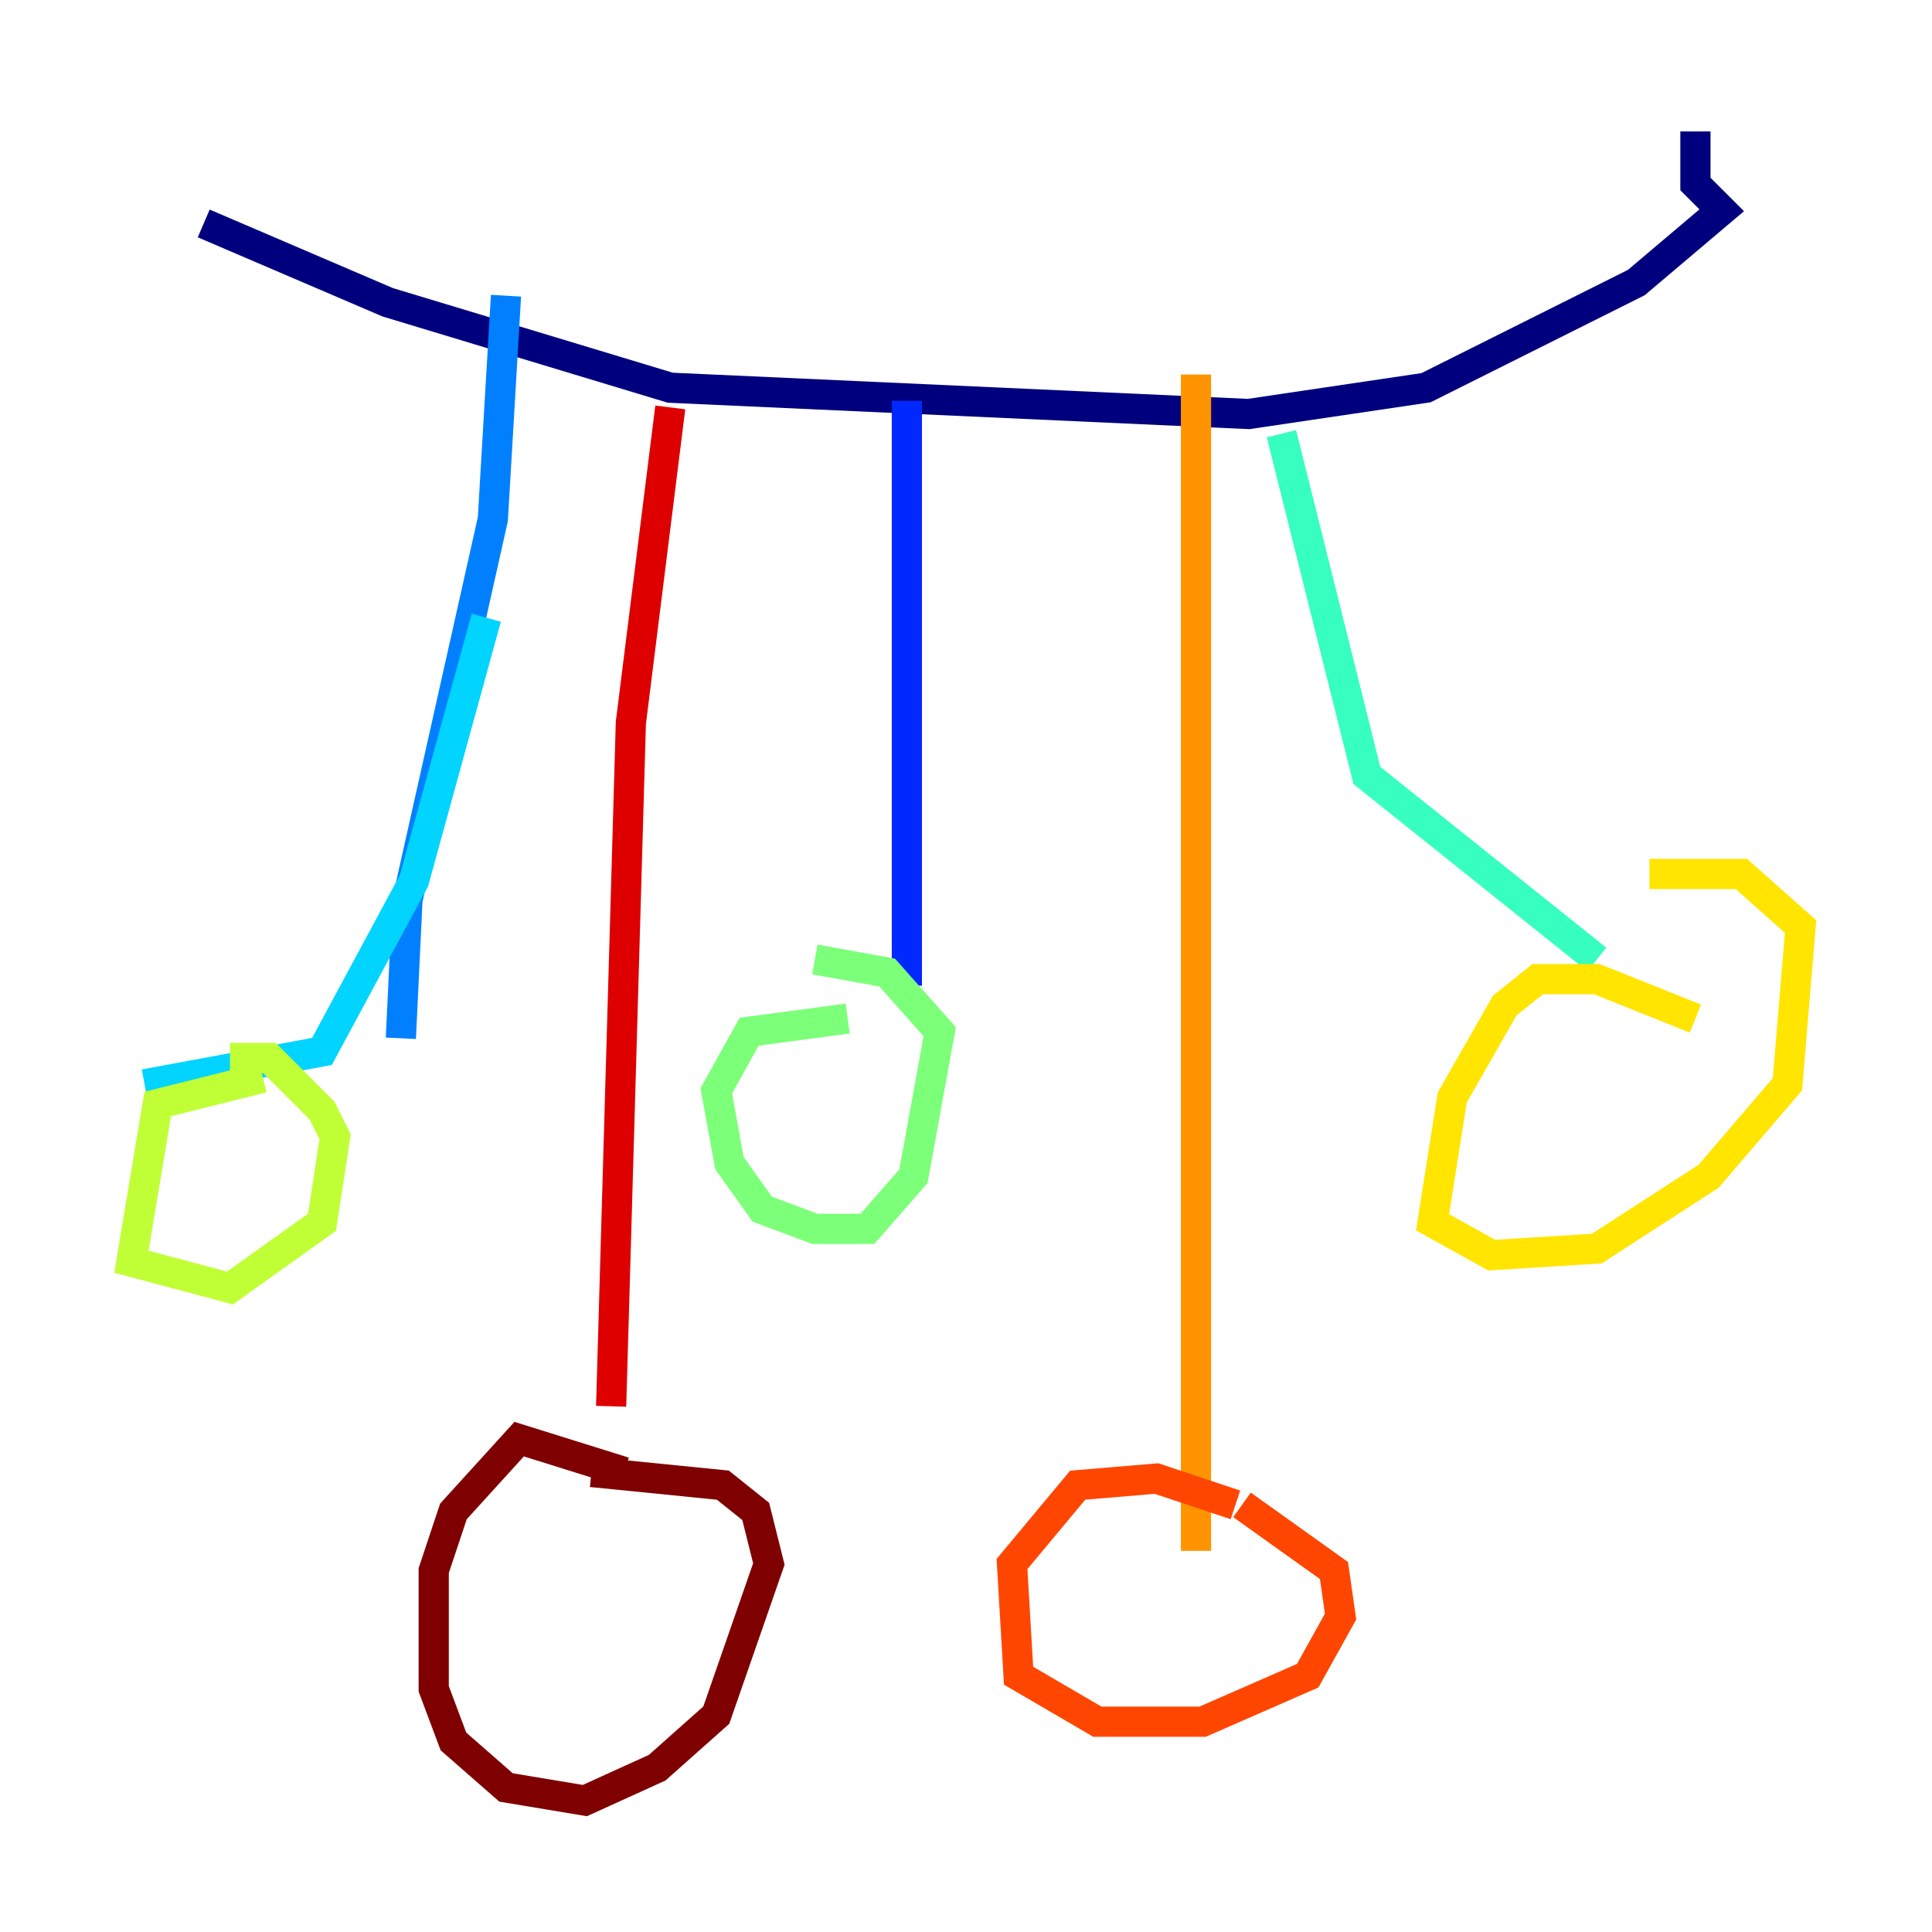 <?xml version="1.0" encoding="utf-8" ?>
<svg baseProfile="tiny" height="128" version="1.2" viewBox="0,0,128,128" width="128" xmlns="http://www.w3.org/2000/svg" xmlns:ev="http://www.w3.org/2001/xml-events" xmlns:xlink="http://www.w3.org/1999/xlink"><defs /><polyline fill="none" points="13.497,14.803 25.687,20.027 44.408,25.687 82.721,27.429 94.476,25.687 108.408,18.721 114.068,13.932 112.326,12.191 112.326,8.707" stroke="#00007f" stroke-width="2" /><polyline fill="none" points="59.211,34.83 59.211,34.83" stroke="#0000de" stroke-width="2" /><polyline fill="none" points="60.082,26.558 60.082,65.306" stroke="#0028ff" stroke-width="2" /><polyline fill="none" points="33.524,19.592 32.653,34.395 26.993,59.646 26.558,68.789" stroke="#0080ff" stroke-width="2" /><polyline fill="none" points="32.218,40.925 27.429,58.34 21.333,69.66 9.578,71.837" stroke="#00d4ff" stroke-width="2" /><polyline fill="none" points="84.898,28.735 90.558,51.374 105.796,63.565" stroke="#36ffc0" stroke-width="2" /><polyline fill="none" points="56.163,67.483 49.633,68.354 47.456,72.272 48.327,77.061 50.503,80.109 53.986,81.415 57.469,81.415 60.517,77.932 62.258,68.354 58.776,64.435 53.986,63.565" stroke="#7cff79" stroke-width="2" /><polyline fill="none" points="17.415,71.401 10.449,73.143 8.707,83.592 15.238,85.333 21.333,80.98 22.204,75.32 21.333,73.578 17.85,70.095 15.238,70.095" stroke="#c0ff36" stroke-width="2" /><polyline fill="none" points="112.326,67.483 105.796,64.871 101.878,64.871 99.701,66.612 96.218,72.707 94.912,80.98 98.83,83.156 105.796,82.721 113.197,77.932 118.422,71.837 119.293,61.388 115.374,57.905 109.279,57.905" stroke="#ffe500" stroke-width="2" /><polyline fill="none" points="79.238,24.816 79.238,102.748" stroke="#ff9400" stroke-width="2" /><polyline fill="none" points="81.85,99.701 76.626,97.959 71.401,98.395 67.048,103.619 67.483,111.02 72.707,114.068 79.674,114.068 86.639,111.02 88.816,107.102 88.381,104.054 82.286,99.701" stroke="#ff4600" stroke-width="2" /><polyline fill="none" points="44.408,26.993 41.796,47.891 40.49,93.17" stroke="#de0000" stroke-width="2" /><polyline fill="none" points="41.361,97.524 34.395,95.347 30.041,100.136 28.735,104.054 28.735,111.891 30.041,115.374 33.524,118.422 38.748,119.293 43.537,117.116 47.456,113.633 50.939,103.619 50.068,100.136 47.891,98.395 39.184,97.524" stroke="#7f0000" stroke-width="2" /></svg>